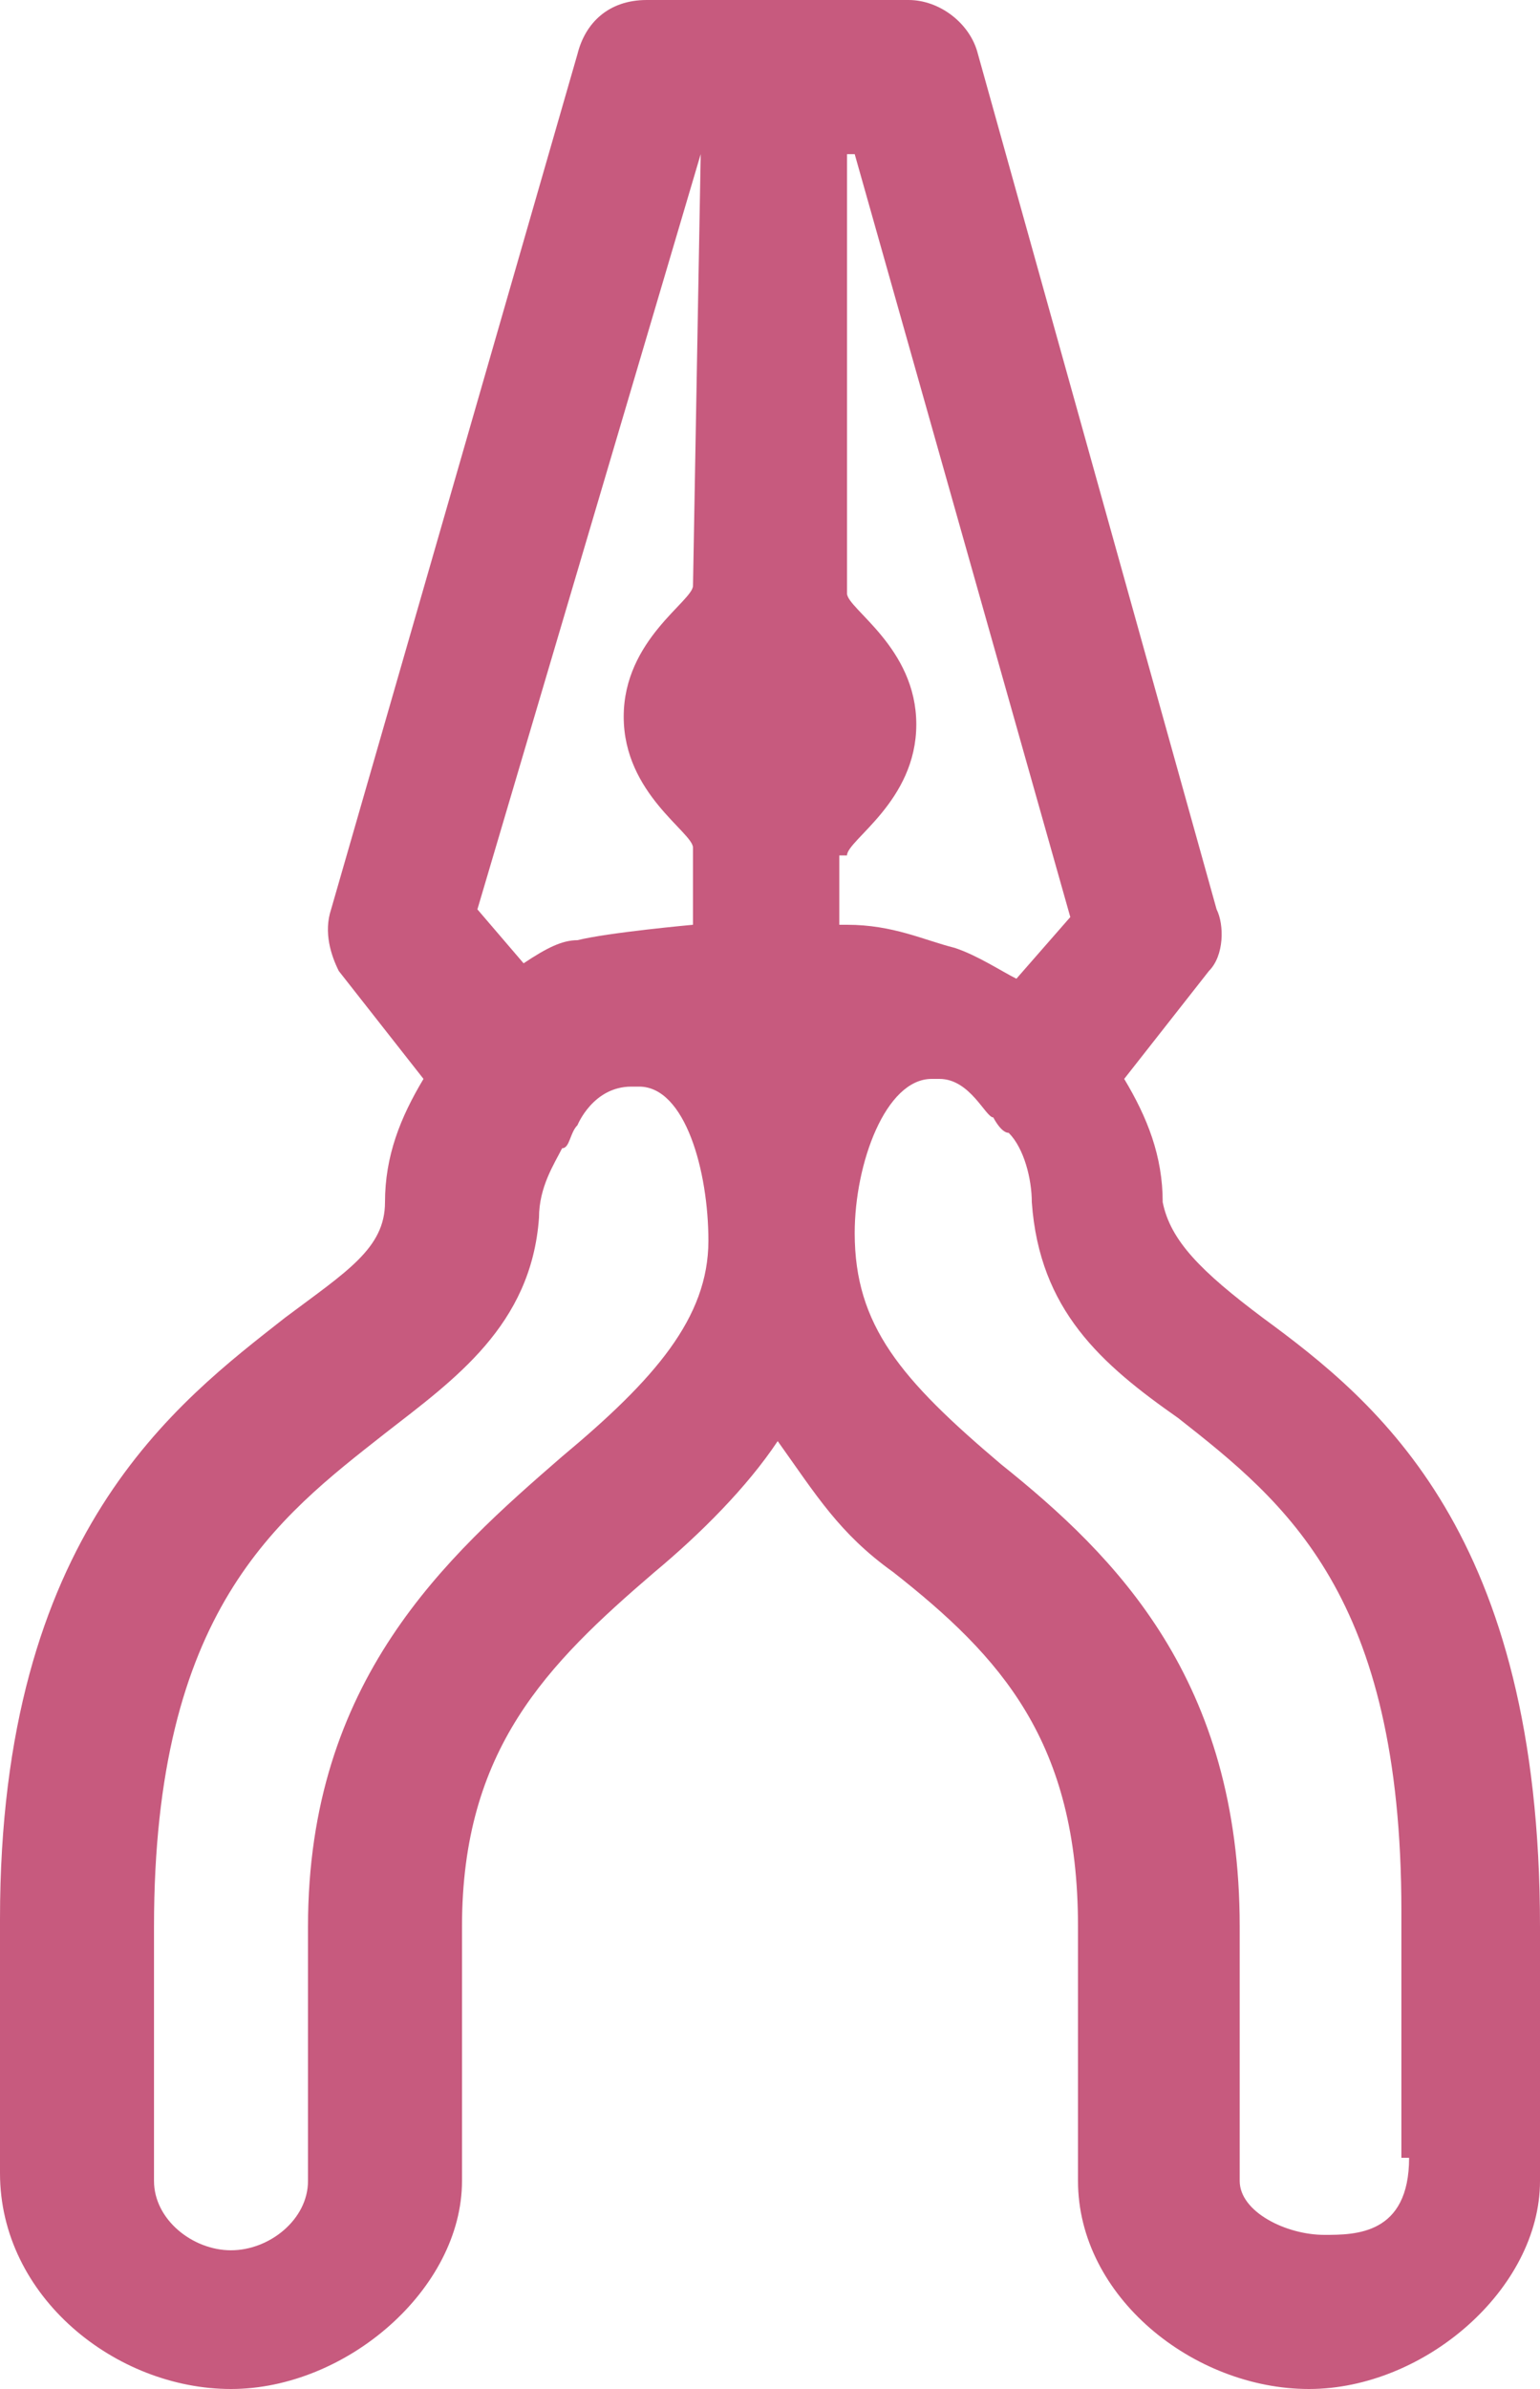 <?xml version="1.0" encoding="utf-8"?>
<!-- Generator: Adobe Illustrator 19.2.1, SVG Export Plug-In . SVG Version: 6.00 Build 0)  -->
<svg version="1.1" id="Слой_1" xmlns="http://www.w3.org/2000/svg" xmlns:xlink="http://www.w3.org/1999/xlink" x="0px" y="0px"
	 width="20px" height="31px" viewBox="0 0 20 31" style="enable-background:new 0 0 20 31;" xml:space="preserve">
<style type="text/css">
	.st0{fill:#C75A7E;}
</style>
<path id="path-1" class="st0" d="M16.4,17.1c-0.8-0.6-1.2-1-1.3-1.5c0-0.6-0.2-1.1-0.5-1.6l1.1-1.4c0.2-0.2,0.2-0.6,0.1-0.8
	L12.7,0.7C12.6,0.3,12.2,0,11.8,0h-1.7l0,0l0,0H8.4C7.9,0,7.6,0.3,7.5,0.7L4.3,11.8c-0.1,0.3,0,0.6,0.1,0.8L5.5,14
	c-0.3,0.5-0.5,1-0.5,1.6c0,0.6-0.5,0.9-1.3,1.5C2.3,18.2,0,19.9,0,24.9v3.3C0,29.8,1.5,31,3,31s3-1.3,3-2.7V25
	c0-2.3,1.1-3.4,2.5-4.6c0.6-0.5,1.2-1.1,1.6-1.7c0.5,0.7,0.8,1.2,1.5,1.7C13,21.5,14,22.6,14,25v3.3c0,1.5,1.5,2.7,3,2.7
	c1.5,0,3-1.3,3-2.7v-3.3C20,19.9,17.9,18.2,16.4,17.1z M11,11.1c0-0.2,0.9-0.7,0.9-1.7c0-1-0.9-1.5-0.9-1.7V2h0.1l2.8,9.9l-0.7,0.8
	c-0.2-0.1-0.5-0.3-0.8-0.4c-0.4-0.1-0.8-0.3-1.4-0.3c0,0-0.1,0-0.1,0V11.1L11,11.1z M9.1,2L9.1,2L9,7.6c0,0.2-0.9,0.7-0.9,1.7
	c0,1,0.9,1.5,0.9,1.7v1c0,0-1.1,0.1-1.5,0.2c-0.2,0-0.4,0.1-0.7,0.3l-0.6-0.7L9.1,2z M7.3,18.9C5.8,20.2,4,21.8,4,25v3.3
	c0,0.5-0.5,0.9-1,0.9s-1-0.4-1-0.9v-3.3c0-4.1,1.6-5.3,3-6.4c0.9-0.7,1.9-1.4,2-2.8c0-0.4,0.2-0.7,0.3-0.9c0.1,0,0.1-0.2,0.2-0.3
	c0,0,0.2-0.5,0.7-0.5c0,0,0.1,0,0.1,0c0.6,0,0.9,1.1,0.9,2C9.2,17.1,8.5,17.9,7.3,18.9z M18.3,28c0,1-0.7,1-1.1,1
	c-0.5,0-1.1-0.3-1.1-0.7V25c0-3.2-1.6-4.8-3.1-6c-1.3-1.1-1.9-1.8-1.9-3c0-0.9,0.4-2,1-2c0,0,0.1,0,0.1,0c0.4,0,0.6,0.5,0.7,0.5
	c0,0,0.1,0.2,0.2,0.2c0.2,0.2,0.3,0.6,0.3,0.9c0.1,1.4,0.9,2.1,1.9,2.8c1.4,1.1,2.9,2.3,2.9,6.4V28H18.3z"/>
</svg>
